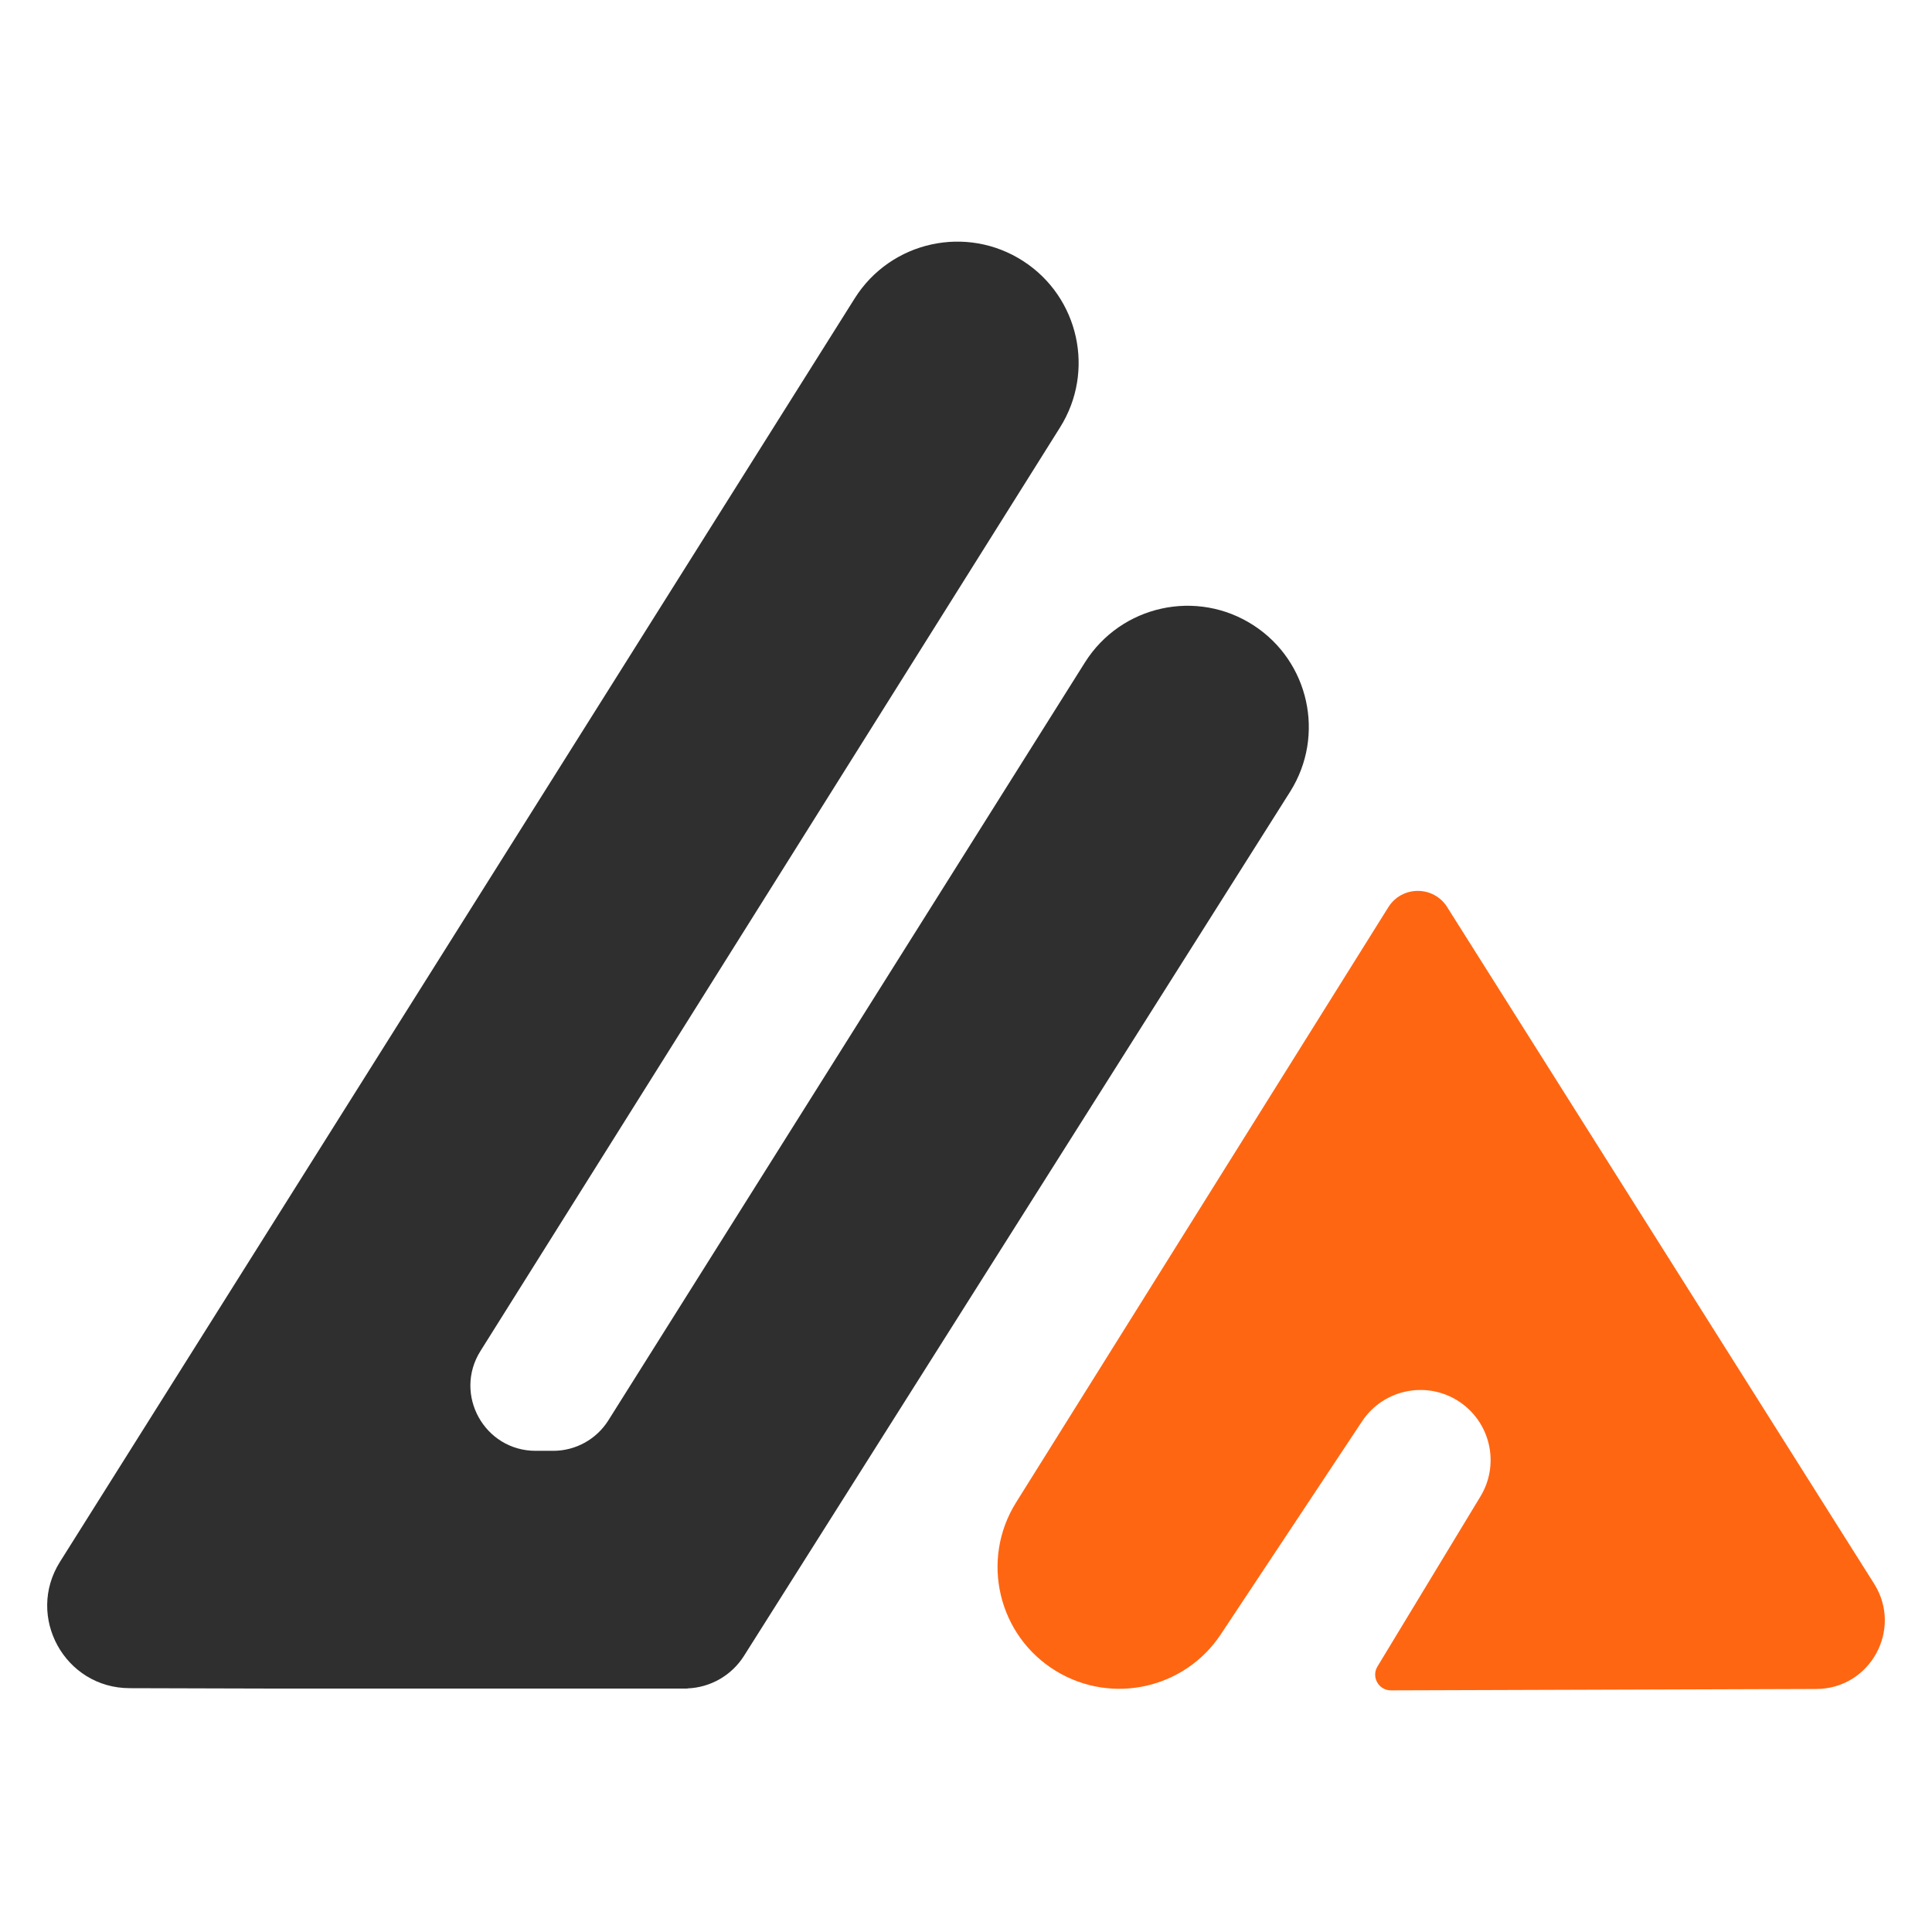 <?xml version="1.0" encoding="UTF-8"?>
<svg id="_Слой_4" data-name="Слой 4" xmlns="http://www.w3.org/2000/svg" viewBox="0 0 1024 1024">
  <defs>
    <style>
      .cls-1 {
        fill: #2f2f2f;
      }

      .cls-1, .cls-2 {
        stroke-width: 0px;
      }

      .cls-2 {
        fill: #ff6612;
      }
    </style>
  </defs>
  <path class="cls-2" d="M767.03,480.78l226.3,358.65c15.25,24.17-2.06,55.67-30.63,55.76l-225.47.74c-6.5.02-10.52-7.09-7.15-12.65l54.57-90.1c10.03-16.51,5.74-37.95-9.87-49.33h0c-17.11-12.47-41.16-8.15-52.86,9.49l-74.86,112.88c-19.13,28.85-57.61,37.46-87.22,19.54h0c-30.81-18.65-40.39-58.91-21.29-89.44l197.3-315.48c7.2-11.51,23.95-11.54,31.2-.06Z"/>
  <path class="cls-1" d="M683.9,419.45l-289.57,458.19c-6.54,10.36-17.77,16.79-29.95,17.25v.08h-222l-23-.06-50.72-.14c-34.33-.09-55.15-37.9-36.88-66.96L453.02,158.13c19.12-30.39,59.42-39.23,89.5-19.62,29.35,19.13,37.97,58.25,19.38,87.94l-307.25,489.62c-14.44,23,2.1,52.9,29.26,52.9h9.3c11.87,0,22.92-6.1,29.24-16.16l252.57-401.68c19.12-30.39,59.42-39.23,89.5-19.62,29.35,19.13,37.97,58.25,19.38,87.94Z"/>
</svg>